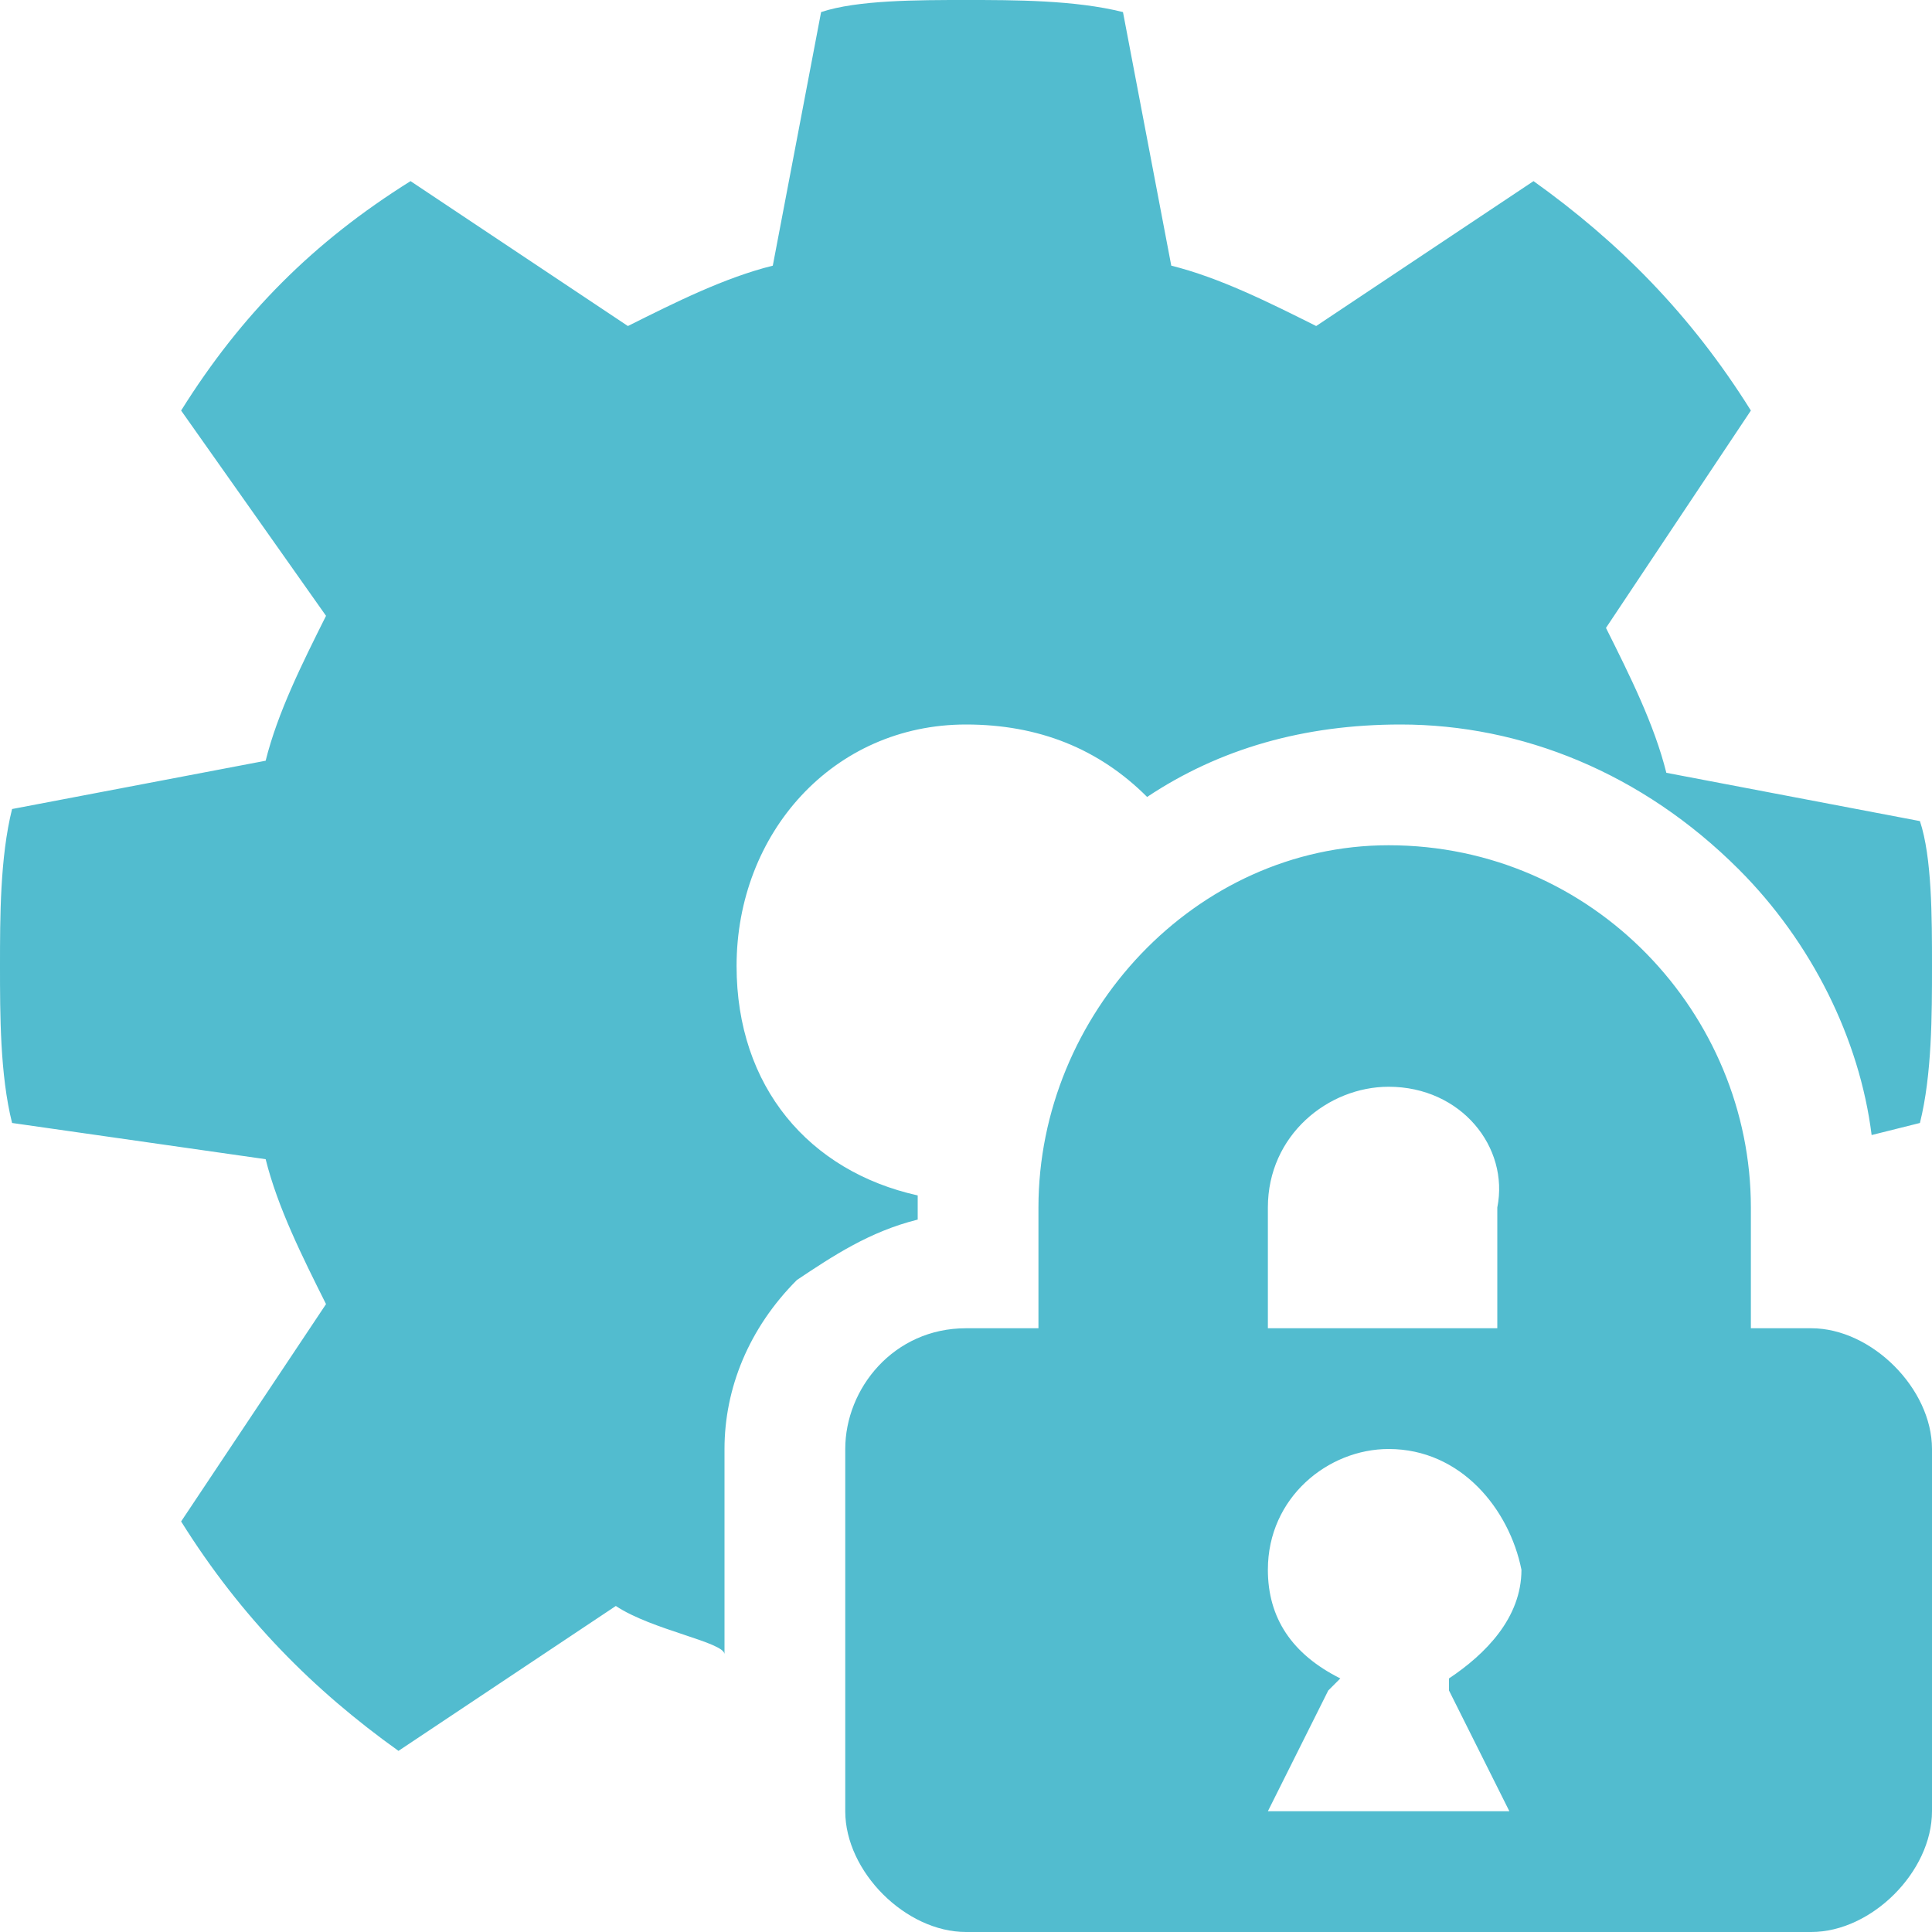 <?xml version="1.0" encoding="utf-8"?>
<!-- Generator: Adobe Illustrator 15.1.0, SVG Export Plug-In  -->
<!DOCTYPE svg PUBLIC "-//W3C//DTD SVG 1.1//EN" "http://www.w3.org/Graphics/SVG/1.1/DTD/svg11.dtd">
<svg version="1.1"
	 xmlns="http://www.w3.org/2000/svg" xmlns:xlink="http://www.w3.org/1999/xlink" xmlns:a="http://ns.adobe.com/AdobeSVGViewerExtensions/3.0/"
	 x="0px" y="0px" width="16px" height="16px" viewBox="0 0 16 16" style="overflow:visible;enable-background:new 0 0 16 16;"
	 xml:space="preserve" preserveAspectRatio="xMinYMid meet">
<defs>
</defs>
<path style="fill:#52bccf;" d="M6,13.7c0-0.1-0.6-0.2-0.9-0.4l-1.8,1.2C2.6,14,2,13.4,1.5,12.6l1.2-1.8c-0.2-0.4-0.4-0.8-0.5-1.2
	L0.1,9.3C0,8.9,0,8.4,0,8c0-0.4,0-0.9,0.1-1.3l2.1-0.4c0.1-0.4,0.3-0.8,0.5-1.2L1.5,3.4C2,2.6,2.6,2,3.4,1.5l1.8,1.2
	c0.4-0.2,0.8-0.4,1.2-0.5l0.4-2.1C7.1,0,7.6,0,8,0s0.9,0,1.3,0.1l0.4,2.1c0.4,0.1,0.8,0.3,1.2,0.5l1.8-1.2C13.4,2,14,2.6,14.5,3.4
	l-1.2,1.8c0.2,0.4,0.4,0.8,0.5,1.2l2.1,0.4C16,7.1,16,7.6,16,8s0,0.9-0.1,1.3l-0.4,0.1c-0.1-0.8-0.5-1.6-1.1-2.2
	C13.6,6.4,12.6,6,11.6,6c-0.8,0-1.5,0.2-2.1,0.6C9.1,6.2,8.6,6,8,6C6.9,6,6.1,6.9,6.1,8c0,1,0.6,1.7,1.5,1.9c0,0,0,0.2,0,0.2
	c-0.4,0.1-0.7,0.3-1,0.5C6.2,11,6,11.5,6,12V13.7z M14.5,10v1H15c0.5,0,1,0.5,1,1v3c0,0.5-0.5,1-1,1l-7,0c-0.5,0-1-0.5-1-1v-3
	c0-0.5,0.4-1,1-1h0.6v-1c0-1.6,1.3-3,2.9-3C13.2,7,14.5,8.4,14.5,10z M11.5,12c-0.5,0-1,0.4-1,1c0,0.4,0.2,0.7,0.6,0.9L11,14l-0.5,1
	l1,0l1,0L12,14L12,13.9c0.3-0.2,0.6-0.5,0.6-0.9C12.5,12.5,12.1,12,11.5,12z M11.5,9c-0.5,0-1,0.4-1,1v1h1.9v-1
	C12.5,9.5,12.1,9,11.5,9z"/>
</svg>
